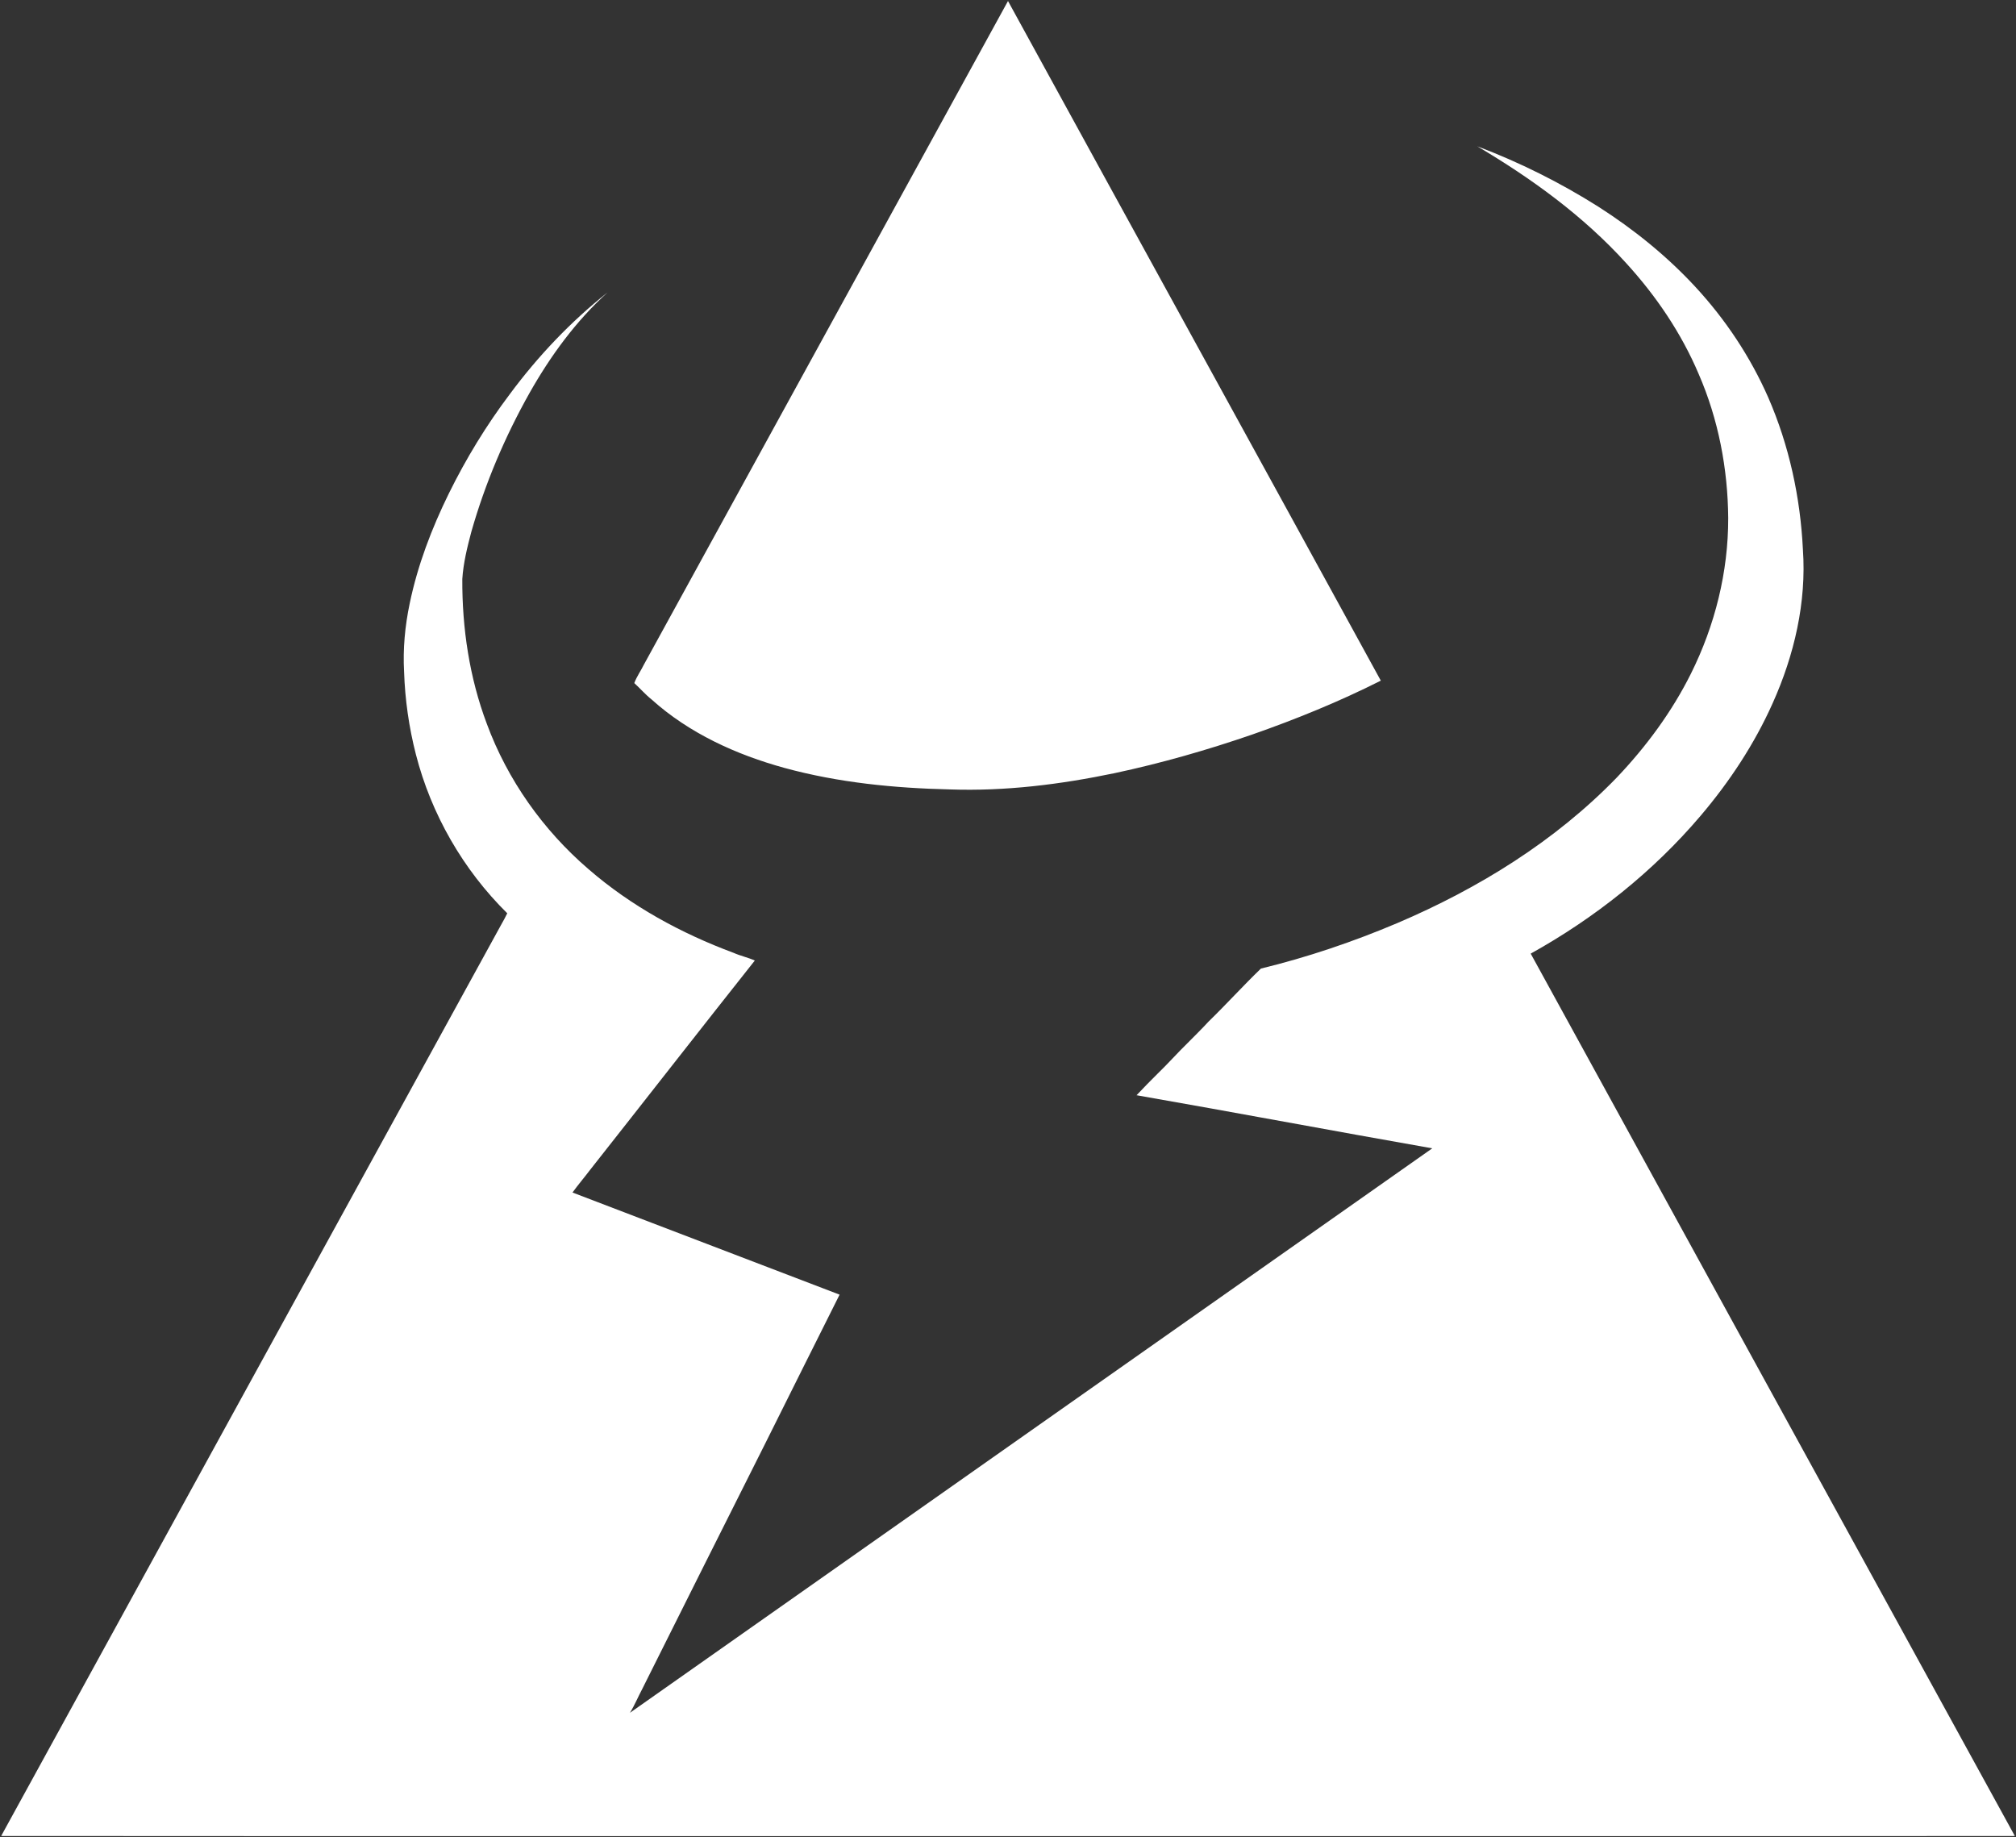 <svg version="1.2" xmlns="http://www.w3.org/2000/svg" viewBox="0 0 1579 1439" width="1579" height="1439">
	<rect x="0" y="0" width="1579" height="1439" fill="#333333" stroke="none"/>
	<title>T-Bull_logo_red-svg</title>
	<style>
		.s0 { fill: #ffffff } 
	</style>
	<g id="#ad172bff">
		<path id="Layer" class="s0" d="m504.4 520.4c95.1-173.2 190-346.4 285.1-519.6 97.2 177.5 194.8 354.8 292 532.3-32.5 16.4-66.4 30.2-100.7 42.2-35.4 12.2-71.4 22.5-108 30.3-42.3 8.8-85.4 14.2-128.7 12.7-43.6-1-87.4-5.3-129.5-16.8-37.9-10.4-74.9-27.2-104.3-53.7-4.9-3.9-8.9-8.6-13.5-12.8 1.9-5.1 5.2-9.7 7.6-14.6zm652.7-405.8c33 12.5 64.9 28.4 94.8 47.3 27.7 17.7 53.5 38.5 75.9 62.7 23.6 25.5 43.1 54.8 57.1 86.6 16.4 37.6 25.2 78.3 27.2 119.2 2.9 41.3-6.8 82.8-23.7 120.4-14.3 32-33.8 61.5-56.4 88.1-37.2 43.8-82.9 80.1-133.1 108 126.3 230.4 252.8 460.8 379.2 691.1-132.5 0.2-265.1 0.1-397.6 0.1q-308 0-616 0c-187.9 0-375.8 0.1-563.6-0.1 130.4-237.8 261-475.7 391.5-713.5q2.6-4.5 4.9-9.2c-34.5-34-59.6-77.6-71.6-124.6-5.4-21.1-8.5-42.8-9.2-64.5-1-18 0.7-36 4.4-53.6 6.2-29.9 17.2-58.7 30.6-86 13.5-27.4 29.4-53.5 47.8-77.9 22-29.7 47.6-56.7 76.6-79.7-24.8 22.4-44.7 49.7-61.1 78.7-19.3 34.3-34.8 70.8-45.6 108.7-3.2 12.1-6.3 24.5-7.1 37.1-0.2 38.5 5.6 77.3 19.2 113.4 16.2 43.9 44.1 83.3 79.6 113.8 33.3 28.9 72.5 50.3 113.7 65.6 5.4 2.4 11.2 3.6 16.6 6-43.1 54.4-85.8 109.2-128.8 163.7-4.6 6.1-9.6 11.9-14 18 69.7 26.7 139.5 53.3 209.2 80-19.4 38.6-38.6 77.3-57.9 115.9q-48.4 96.3-96.6 192.8c-3.3 6.2-6 12.8-9.7 18.8 209.5-147.4 418.9-294.8 628.4-442.1-77.3-13.6-154.4-28.1-231.6-41.6 5.4-5.7 10.8-11.3 16.4-16.8 8.1-7.8 15.6-16.3 23.7-24.2 5.4-5.5 11-10.9 16.2-16.6 14-13.6 27.1-28.1 41.1-41.6 36.6-8.9 72.3-21 107-35.7 63.5-27.1 123.6-64.2 171.8-114 23-24.2 43.1-51.4 58-81.3 18.8-37.7 29.3-79.7 29.2-121.9-0.3-38.6-7.7-77.3-23.1-112.7-13.6-32.1-33.4-61.3-56.9-87-33.4-36.8-73.9-66.2-116.5-91.4z"/>
	</g>
</svg>